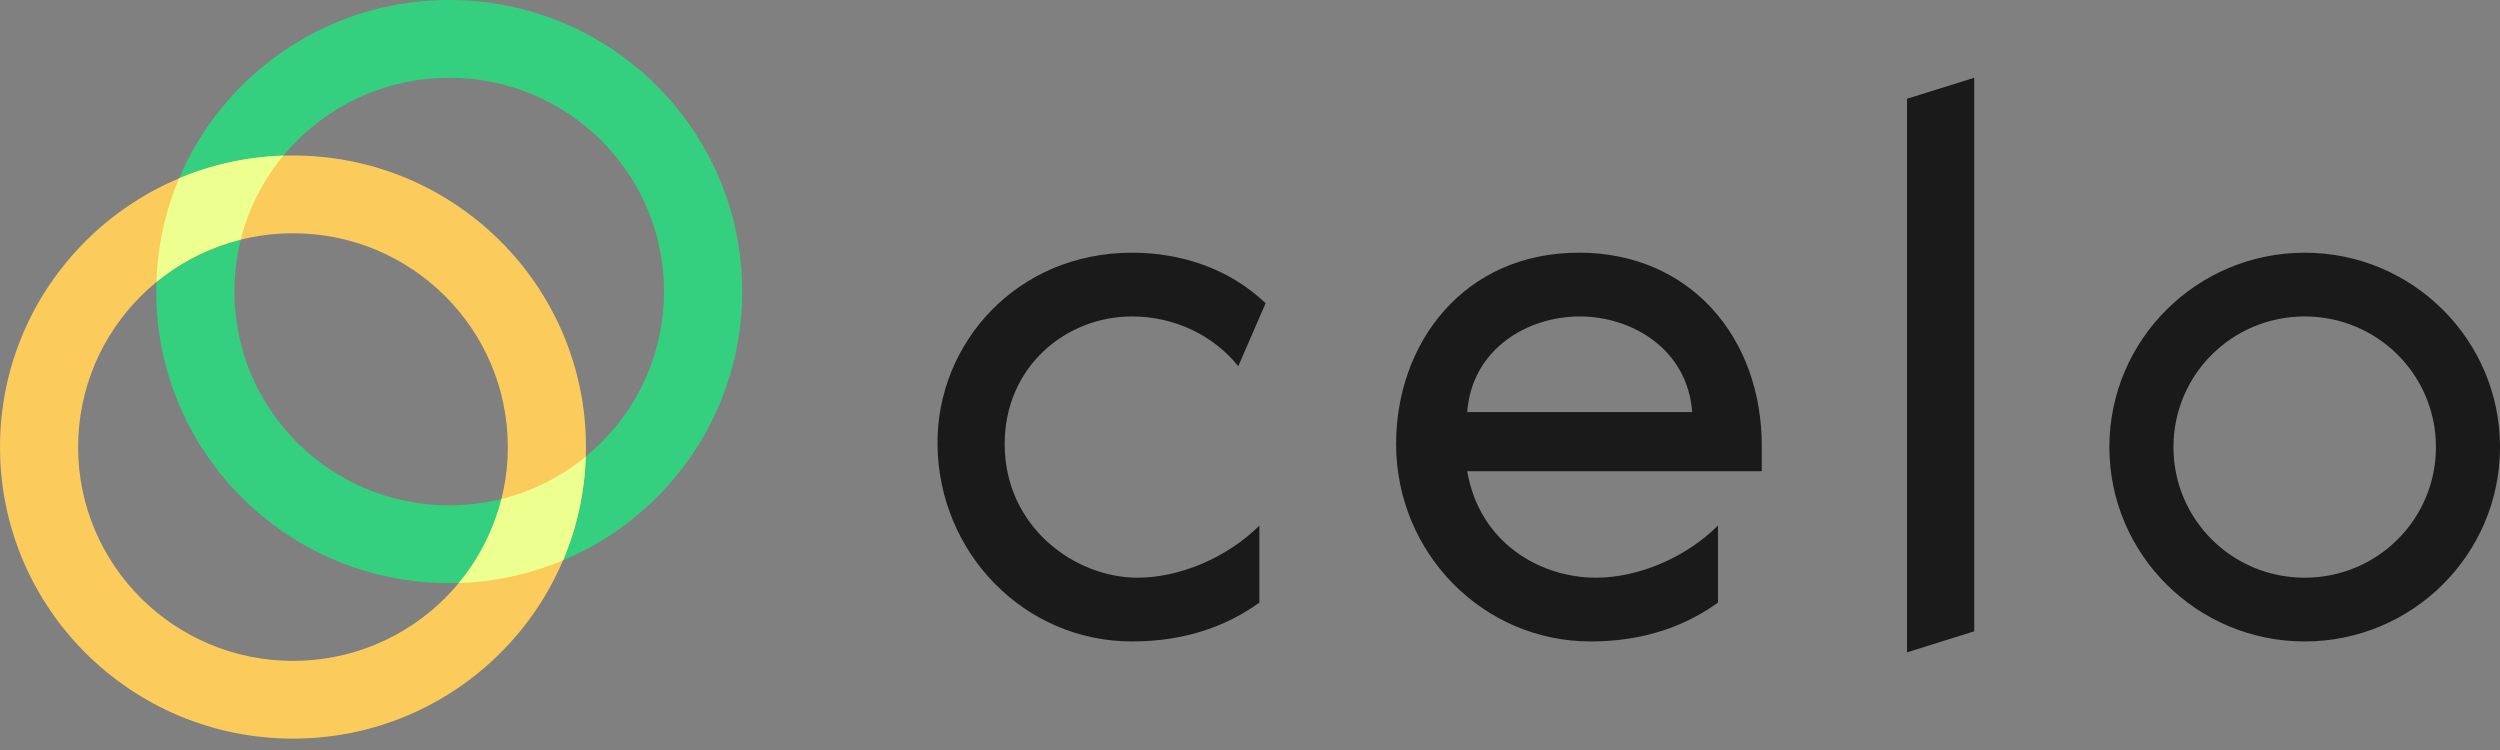 <svg class="partner-size" width="100" height="30" viewBox="0 0 100 30" fill="none" xmlns="http://www.w3.org/2000/svg"><rect x="0" y="0" width="100" height="30" fill="#808080" stroke="none"/><g clip-path="url(#clip0_205_58)"><path class="fill" d="m76.281 26.093 2.688-.84V3.11l-2.688.84v22.143Zm-31-13.435c1.688 0 3.25.746 4.25 1.99l1.094-2.519c-1.438-1.368-3.344-2.021-5.344-2.021-4.625 0-7.812 3.638-7.781 7.65.031 4.354 3.469 7.9 7.781 7.9 2.188 0 3.844-.653 5.094-1.555v-3.08c-1.313 1.307-3.219 2.085-4.875 2.085-2.5 0-5.313-2.022-5.313-5.35 0-3.078 2.438-5.1 5.094-5.1Zm17.875-2.55c-4.625 0-7.312 3.638-7.312 7.65 0 4.354 3.468 7.9 7.781 7.9 2.188 0 3.844-.653 5.094-1.555v-3.08c-1.313 1.307-3.219 2.085-4.875 2.085-2.219 0-4.657-1.369-5.157-4.261H70.47V17.82c0-4.292-2.844-7.713-7.313-7.713Zm29.032 0c-4.313 0-7.813 3.483-7.813 7.775s3.5 7.775 7.813 7.775c4.312 0 7.812-3.483 7.812-7.775s-3.5-7.775-7.812-7.775Zm-29 2.55c2.093 0 4.312 1.306 4.5 3.825h-9c.187-2.519 2.406-3.825 4.5-3.825Zm29 10.45c-2.907 0-5.25-2.333-5.25-5.225 0-2.893 2.343-5.225 5.25-5.225 2.906 0 5.25 2.332 5.25 5.225 0 2.892-2.344 5.225-5.25 5.225Z" fill="#1A1A1A"/><path d="M17.969 20.215c4.746 0 8.593-3.829 8.593-8.552 0-4.724-3.847-8.553-8.593-8.553s-8.594 3.83-8.594 8.553c0 4.723 3.848 8.552 8.594 8.552Zm0 3.11c-6.472 0-11.719-5.221-11.719-11.662C6.25 5.222 11.497 0 17.969 0c6.472 0 11.718 5.222 11.718 11.663 0 6.44-5.246 11.662-11.718 11.662Z" fill="#35D07F"/><path d="M11.719 26.435c4.746 0 8.594-3.829 8.594-8.552 0-4.724-3.848-8.553-8.594-8.553-4.746 0-8.594 3.83-8.594 8.553 0 4.723 3.848 8.552 8.594 8.552Zm0 3.11C5.247 29.545 0 24.324 0 17.883 0 11.442 5.247 6.22 11.719 6.22c6.472 0 11.719 5.222 11.719 11.663 0 6.44-5.247 11.662-11.72 11.662Z" fill="#FBCC5C"/><path d="M18.353 23.32a8.513 8.513 0 0 0 1.704-3.36 8.584 8.584 0 0 0 3.374-1.695 11.563 11.563 0 0 1-.91 4.148 11.715 11.715 0 0 1-4.168.906ZM9.631 9.583a8.584 8.584 0 0 0-3.374 1.696c.045-1.427.353-2.833.91-4.148a11.714 11.714 0 0 1 4.167-.906 8.511 8.511 0 0 0-1.703 3.358Z" fill="#ECFF8F"/></g><defs><clipPath id="clip0_205_58"><path fill="#fff" d="M0 0h100v29.546H0z"/></clipPath></defs></svg>